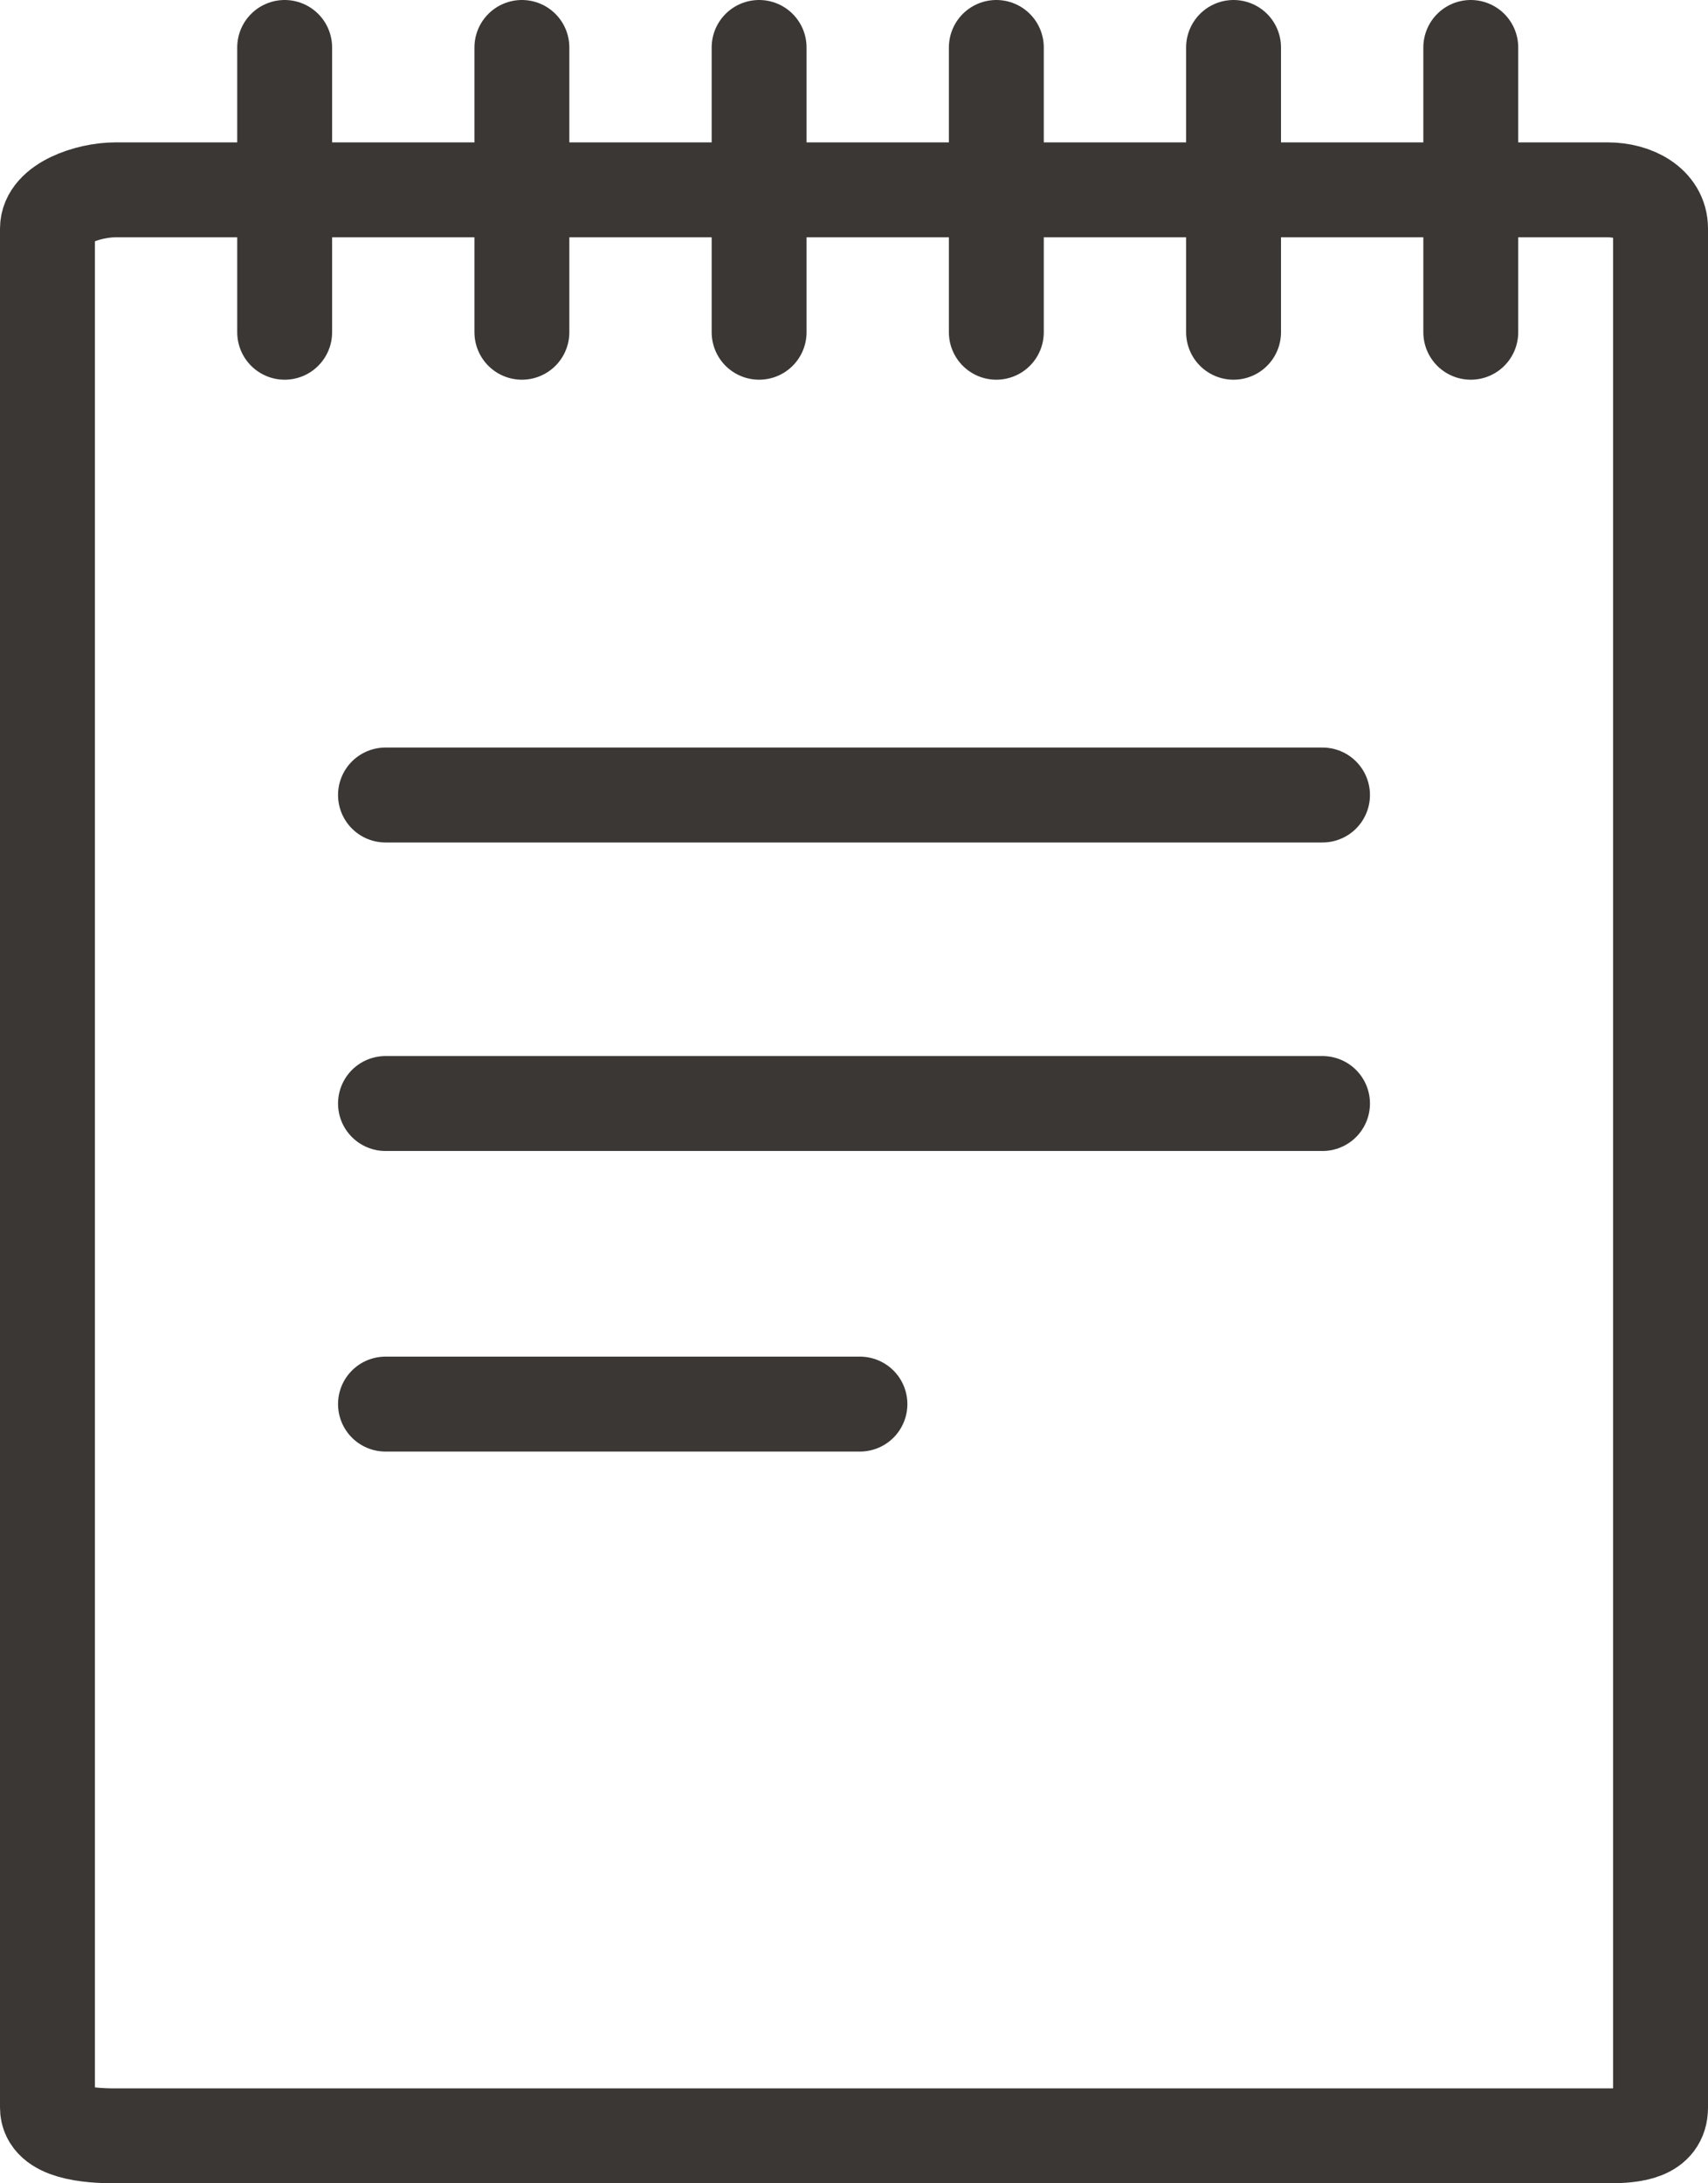 <?xml version="1.0" encoding="utf-8"?>
<!-- Generator: Adobe Illustrator 17.0.0, SVG Export Plug-In . SVG Version: 6.00 Build 0)  -->
<!DOCTYPE svg PUBLIC "-//W3C//DTD SVG 1.1//EN" "http://www.w3.org/Graphics/SVG/1.1/DTD/svg11.dtd">
<svg version="1.1" id="Layer_1" xmlns="http://www.w3.org/2000/svg" xmlns:xlink="http://www.w3.org/1999/xlink" x="0px" y="0px"
	 width="36px" height="46px" viewBox="0 0 36 46" enable-background="new 0 0 36 46" xml:space="preserve">
<g>
	<path fill="none" stroke="#3B3735" stroke-width="2" stroke-linecap="round" stroke-linejoin="round" stroke-miterlimit="10" d="
		M35,44.405C35,44.932,34.453,45,33.889,45H2.43C1.866,45,1,44.932,1,44.405V4.815C1,4.288,1.866,4,2.43,4h31.459
		C34.453,4,35,4.288,35,4.815V44.405z"/>
	<g>
		
			<line fill="none" stroke="#3B3735" stroke-width="2" stroke-linecap="round" stroke-linejoin="round" stroke-miterlimit="10" x1="6" y1="1" x2="6" y2="7"/>
		
			<line fill="none" stroke="#3B3735" stroke-width="2" stroke-linecap="round" stroke-linejoin="round" stroke-miterlimit="10" x1="11" y1="1" x2="11" y2="7"/>
		
			<line fill="none" stroke="#3B3735" stroke-width="2" stroke-linecap="round" stroke-linejoin="round" stroke-miterlimit="10" x1="16" y1="1" x2="16" y2="7"/>
		
			<line fill="none" stroke="#3B3735" stroke-width="2" stroke-linecap="round" stroke-linejoin="round" stroke-miterlimit="10" x1="21" y1="1" x2="21" y2="7"/>
		
			<line fill="none" stroke="#3B3735" stroke-width="2" stroke-linecap="round" stroke-linejoin="round" stroke-miterlimit="10" x1="26" y1="1" x2="26" y2="7"/>
		
			<line fill="none" stroke="#3B3735" stroke-width="2" stroke-linecap="round" stroke-linejoin="round" stroke-miterlimit="10" x1="31" y1="1" x2="31" y2="7"/>
	</g>
</g>
<line fill="none" stroke="#3B3735" stroke-width="2" stroke-linecap="round" stroke-linejoin="round" stroke-miterlimit="10" x1="8.125" y1="16.75" x2="27.875" y2="16.75"/>
<line fill="none" stroke="#3B3735" stroke-width="2" stroke-linecap="round" stroke-linejoin="round" stroke-miterlimit="10" x1="8.125" y1="23.25" x2="27.875" y2="23.25"/>
<line fill="none" stroke="#3B3735" stroke-width="2" stroke-linecap="round" stroke-linejoin="round" stroke-miterlimit="10" x1="8.125" y1="29.583" x2="18.125" y2="29.583"/>
</svg>
